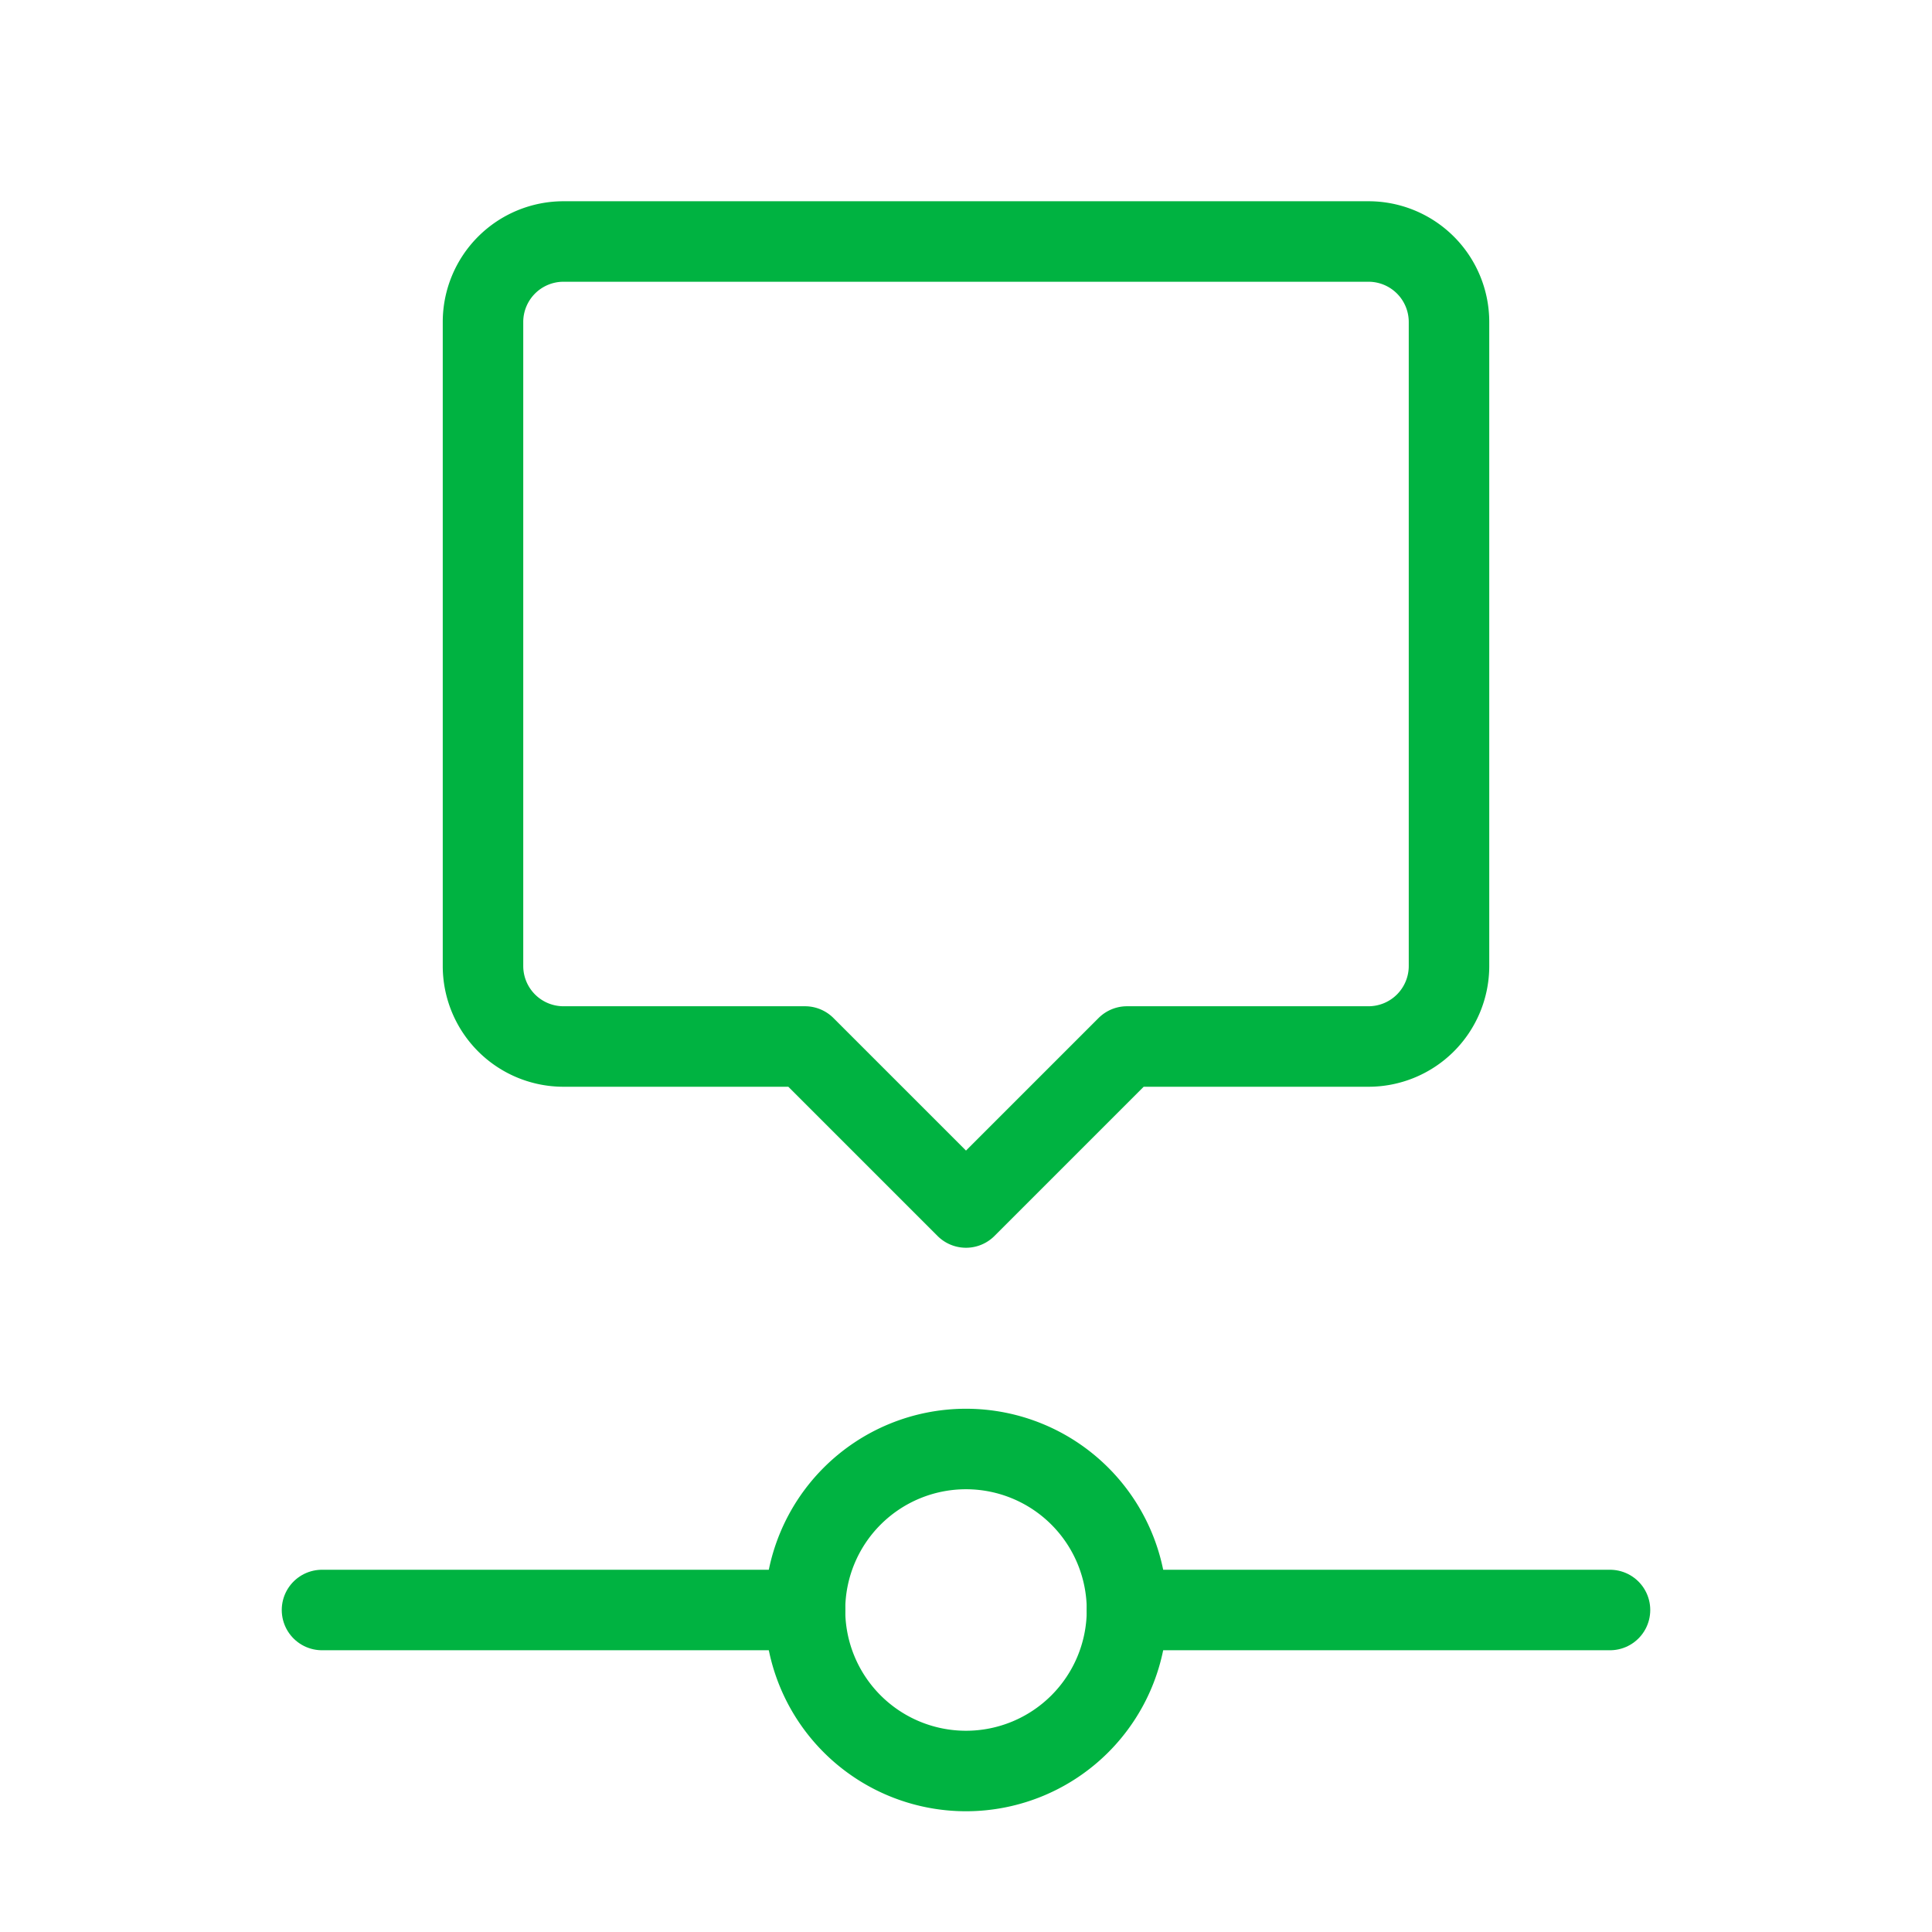 <svg xmlns="http://www.w3.org/2000/svg" class="icon icon-tabler icon-tabler-timeline-event" width="88" height="88" viewBox="0 0 24 24" stroke-width="1" stroke="#00b341" fill="none" stroke-linecap="round" stroke-linejoin="round">
    <path stroke="none" d="M0 0h24v24H0z" fill="none"/>
    <path d="M12 20m-2 0a2 2 0 1 0 4 0a2 2 0 1 0 -4 0" />
    <path d="M10 20h-6" />
    <path d="M14 20h6" />
    <path d="M12 15l-2 -2h-3a1 1 0 0 1 -1 -1v-8a1 1 0 0 1 1 -1h10a1 1 0 0 1 1 1v8a1 1 0 0 1 -1 1h-3l-2 2z" />
  </svg>